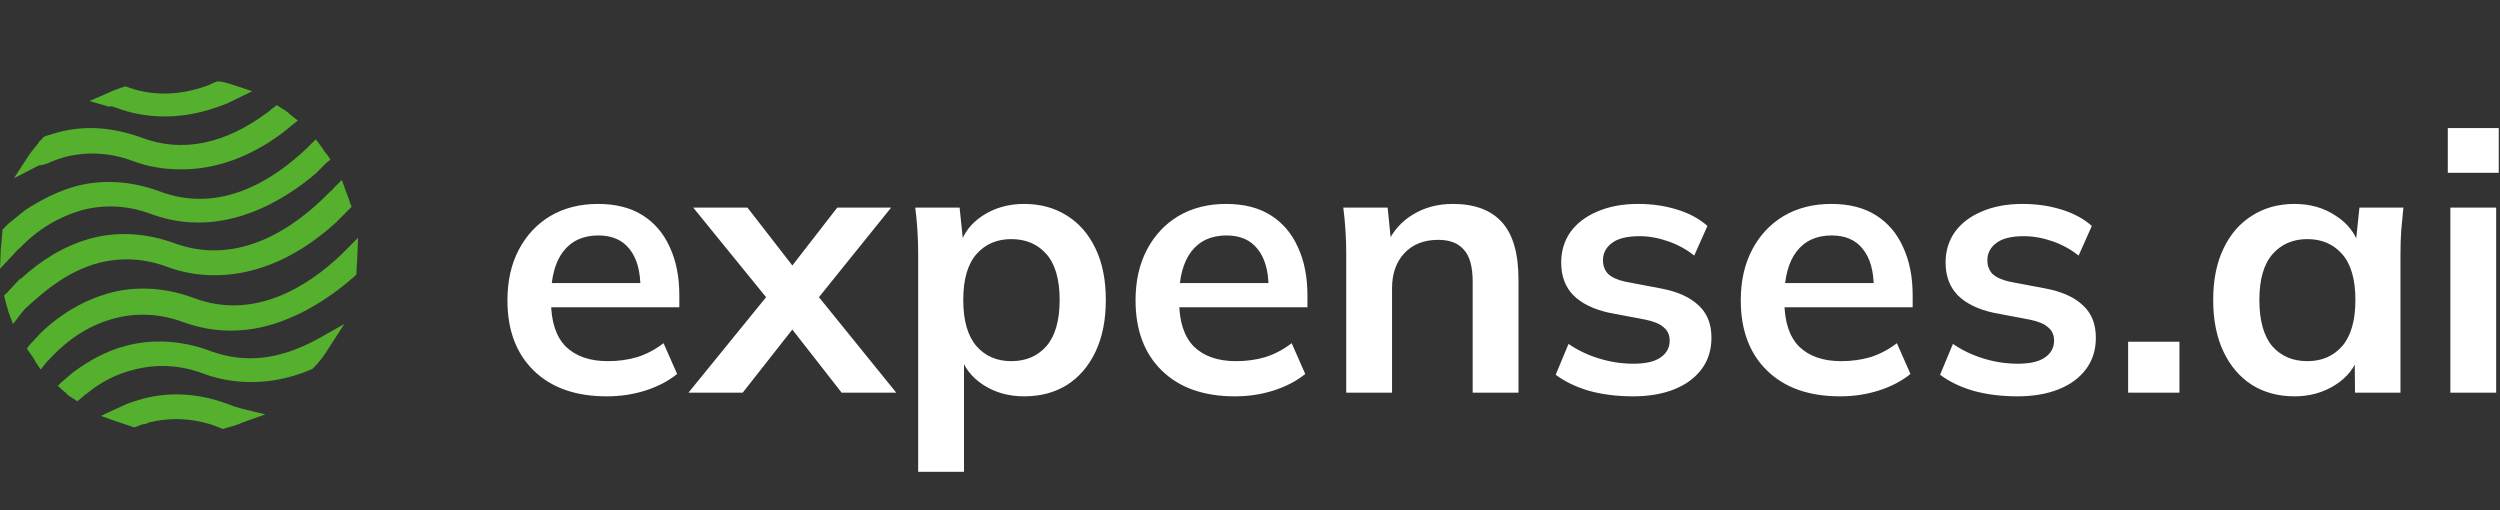 <svg width="191" height="39" viewBox="0 0 191 39" fill="none" xmlns="http://www.w3.org/2000/svg">
<rect x="0" y="0" width="191" height="39" fill="#333333" stroke="none"/>
<path d="M16.043 26.806C13.867 25.998 11.628 25.874 9.576 26.433C8.146 26.806 6.778 27.553 5.534 28.485L4.664 29.232L4.415 29.48L4.975 29.978C5.037 29.978 5.037 30.04 5.099 30.102C5.223 30.226 5.348 30.289 5.534 30.413L5.907 30.662L6.28 30.351C6.343 30.289 6.467 30.164 6.591 30.102C7.711 29.169 8.954 28.547 10.26 28.237C11.939 27.801 13.742 27.863 15.546 28.547C17.038 29.107 20.085 29.791 23.754 28.237L23.878 28.174L24.064 27.988C24.064 27.926 24.127 27.926 24.189 27.863C24.5 27.49 24.811 27.117 25.059 26.682L26.303 24.754L24.313 25.874C21.391 27.49 18.717 27.801 16.043 26.806Z" fill="#55B02E"/>
<path d="M7.524 20.091C9.203 19.655 11.006 19.718 12.809 20.401C14.799 21.148 19.898 22.205 25.619 17.044L26.551 16.111L26.613 16.049L26.862 15.8L26.738 15.489C26.676 15.24 26.551 14.93 26.427 14.619L26.116 13.748L25.494 14.37C25.432 14.494 25.308 14.556 25.183 14.681C22.447 17.479 18.219 20.339 13.369 18.598C11.192 17.79 8.954 17.666 6.902 18.225C4.912 18.785 3.171 19.842 1.554 21.334V21.272L0.621 22.267C0.621 22.329 0.559 22.329 0.497 22.391L0.311 22.578L0.373 22.827C0.435 23.137 0.559 23.448 0.621 23.759L0.995 24.754L1.616 23.946C1.679 23.822 1.803 23.759 1.865 23.635C3.171 22.453 4.974 20.775 7.524 20.091Z" fill="#55B02E"/>
<path d="M1.492 18.971C2.923 17.479 4.539 16.546 6.28 16.049C7.959 15.614 9.763 15.676 11.566 16.36C17.162 18.412 22.012 15.054 24.127 13.251L24.935 12.442L25.246 12.194L24.997 11.821C24.811 11.634 24.686 11.385 24.5 11.137L24.127 10.639L23.691 11.074C23.629 11.137 23.505 11.261 23.443 11.323C20.831 13.81 16.789 16.36 12.188 14.619C10.011 13.81 7.773 13.686 5.721 14.246C4.415 14.619 3.171 15.241 1.928 16.049L0.622 17.106C0.497 17.23 0.435 17.293 0.311 17.417L0.187 17.541V17.728C0.124 18.163 0.124 18.598 0.062 18.971L0 20.526L1.057 19.407C1.181 19.282 1.306 19.096 1.492 18.971Z" fill="#55B02E"/>
<path d="M17.847 31.035L17.722 31.408L17.847 31.035C17.66 30.973 17.536 30.91 17.349 30.848C15.173 30.04 12.934 29.916 10.882 30.475C10.447 30.6 10.012 30.724 9.576 30.91L8.084 31.595L7.711 31.781L8.955 32.216C9.328 32.341 9.701 32.465 10.074 32.589L10.26 32.652L10.447 32.589C10.633 32.527 10.82 32.403 11.007 32.403C11.131 32.403 11.255 32.341 11.38 32.279C12.872 31.905 14.489 31.905 16.23 32.465C16.416 32.527 16.541 32.589 16.727 32.652L17.038 32.776L17.225 32.714C17.66 32.589 18.157 32.465 18.531 32.279L20.272 31.657L18.468 31.221C18.282 31.159 18.033 31.097 17.847 31.035Z" fill="#55B02E"/>
<path d="M27.36 18.163L26.427 19.096C26.303 19.22 26.178 19.345 26.054 19.469C23.505 21.894 19.401 24.506 14.799 22.765C12.623 21.956 10.384 21.832 8.332 22.392C6.404 22.951 4.663 23.946 3.109 25.438L2.3 26.309L2.052 26.62L2.3 26.993C2.487 27.242 2.611 27.428 2.736 27.677L3.109 28.236L3.544 27.677C3.606 27.615 3.731 27.49 3.793 27.428C5.285 25.811 6.902 24.817 8.767 24.319C10.446 23.884 12.25 23.946 14.053 24.63C15.607 25.19 17.224 25.376 18.841 25.19C21.701 24.879 24.562 23.262 26.676 21.459C26.8 21.334 26.924 21.272 27.049 21.148L27.235 20.961V20.775C27.235 20.402 27.298 19.966 27.298 19.593L27.36 18.163Z" fill="#55B02E"/>
<path d="M3.73 12.442L3.544 12.069L3.73 12.442C4.104 12.256 4.539 12.131 4.912 12.007C6.591 11.572 8.394 11.634 10.197 12.318C11.379 12.753 12.56 12.94 13.866 12.94C16.478 12.94 19.089 12.007 21.515 10.204L22.447 9.458L22.758 9.209L22.198 8.774C22.012 8.587 21.763 8.4 21.515 8.276L21.141 8.027L20.831 8.276C20.706 8.338 20.644 8.463 20.52 8.525C17.224 11.012 13.928 11.696 10.819 10.515C8.581 9.706 6.342 9.52 4.104 10.204C3.917 10.266 3.73 10.328 3.482 10.39L3.357 10.452L3.171 10.639C3.171 10.701 3.109 10.701 3.046 10.763C2.798 11.136 2.487 11.447 2.238 11.82L1.057 13.624L2.984 12.629C3.295 12.629 3.544 12.504 3.73 12.442Z" fill="#55B02E"/>
<path d="M8.83 8.214L9.016 8.276C9.825 8.587 11.068 8.898 12.623 8.898C14.239 8.898 15.794 8.525 17.349 7.903L19.276 6.97L17.97 6.535C17.597 6.411 17.224 6.286 16.789 6.224H16.602L16.416 6.286C16.229 6.348 16.043 6.473 15.856 6.535C13.991 7.219 12.125 7.343 10.322 6.846C10.136 6.784 9.949 6.722 9.762 6.659L9.576 6.597L9.389 6.659C9.016 6.784 8.643 6.908 8.27 7.095L6.84 7.716L8.332 8.152C8.457 8.09 8.643 8.152 8.83 8.214Z" fill="#55B02E"/>
<path d="M46.356 30.28C43.986 30.28 42.128 29.627 40.784 28.32C39.44 27.013 38.768 25.221 38.768 22.944C38.768 21.469 39.057 20.181 39.636 19.08C40.215 17.979 41.017 17.12 42.044 16.504C43.09 15.888 44.303 15.58 45.684 15.58C47.047 15.58 48.185 15.869 49.1 16.448C50.015 17.027 50.706 17.839 51.172 18.884C51.657 19.929 51.9 21.152 51.9 22.552V23.476H41.596V21.628H49.408L48.932 22.02C48.932 20.713 48.652 19.715 48.092 19.024C47.551 18.333 46.758 17.988 45.712 17.988C44.555 17.988 43.659 18.399 43.024 19.22C42.408 20.041 42.1 21.189 42.1 22.664V23.028C42.1 24.559 42.474 25.707 43.22 26.472C43.986 27.219 45.059 27.592 46.44 27.592C47.243 27.592 47.989 27.489 48.68 27.284C49.389 27.06 50.062 26.705 50.696 26.22L51.732 28.572C51.06 29.113 50.258 29.533 49.324 29.832C48.391 30.131 47.401 30.28 46.356 30.28ZM52.598 30L59.178 21.908V23.504L52.962 15.86H57.106L61.166 21.096H59.906L63.966 15.86H68.082L61.922 23.504V21.908L68.474 30H64.302L59.906 24.372H61.166L56.742 30H52.598ZM70.149 36.048V19.388C70.149 18.809 70.13 18.221 70.093 17.624C70.056 17.027 70 16.439 69.925 15.86H73.313L73.621 18.828H73.313C73.593 17.839 74.181 17.055 75.077 16.476C75.992 15.879 77.046 15.58 78.241 15.58C79.492 15.58 80.584 15.879 81.517 16.476C82.451 17.055 83.178 17.895 83.701 18.996C84.224 20.079 84.485 21.385 84.485 22.916C84.485 24.447 84.224 25.763 83.701 26.864C83.178 27.965 82.451 28.815 81.517 29.412C80.584 29.991 79.492 30.28 78.241 30.28C77.065 30.28 76.029 29.991 75.133 29.412C74.237 28.833 73.64 28.059 73.341 27.088H73.649V36.048H70.149ZM77.261 27.592C78.381 27.592 79.277 27.209 79.949 26.444C80.621 25.66 80.957 24.484 80.957 22.916C80.957 21.348 80.621 20.181 79.949 19.416C79.277 18.651 78.381 18.268 77.261 18.268C76.16 18.268 75.273 18.651 74.601 19.416C73.929 20.181 73.593 21.348 73.593 22.916C73.593 24.484 73.929 25.66 74.601 26.444C75.273 27.209 76.16 27.592 77.261 27.592ZM94.344 30.28C91.974 30.28 90.116 29.627 88.772 28.32C87.428 27.013 86.756 25.221 86.756 22.944C86.756 21.469 87.046 20.181 87.624 19.08C88.203 17.979 89.006 17.12 90.032 16.504C91.078 15.888 92.291 15.58 93.672 15.58C95.035 15.58 96.174 15.869 97.088 16.448C98.003 17.027 98.694 17.839 99.16 18.884C99.646 19.929 99.888 21.152 99.888 22.552V23.476H89.584V21.628H97.396L96.92 22.02C96.92 20.713 96.64 19.715 96.08 19.024C95.539 18.333 94.746 17.988 93.7 17.988C92.543 17.988 91.647 18.399 91.012 19.22C90.396 20.041 90.088 21.189 90.088 22.664V23.028C90.088 24.559 90.462 25.707 91.208 26.472C91.974 27.219 93.047 27.592 94.428 27.592C95.231 27.592 95.978 27.489 96.668 27.284C97.378 27.06 98.05 26.705 98.684 26.22L99.72 28.572C99.048 29.113 98.246 29.533 97.312 29.832C96.379 30.131 95.39 30.28 94.344 30.28ZM102.852 30V19.388C102.852 18.809 102.834 18.221 102.796 17.624C102.759 17.027 102.703 16.439 102.628 15.86H106.016L106.296 18.66H105.96C106.408 17.671 107.071 16.915 107.948 16.392C108.826 15.851 109.843 15.58 111 15.58C112.662 15.58 113.912 16.047 114.752 16.98C115.592 17.913 116.012 19.369 116.012 21.348V30H112.512V21.516C112.512 20.377 112.288 19.565 111.84 19.08C111.411 18.576 110.758 18.324 109.88 18.324C108.798 18.324 107.939 18.66 107.304 19.332C106.67 20.004 106.352 20.9 106.352 22.02V30H102.852ZM124.763 30.28C123.55 30.28 122.43 30.14 121.403 29.86C120.395 29.561 119.546 29.151 118.855 28.628L119.835 26.276C120.545 26.761 121.329 27.135 122.187 27.396C123.046 27.657 123.914 27.788 124.791 27.788C125.725 27.788 126.415 27.629 126.863 27.312C127.33 26.995 127.563 26.565 127.563 26.024C127.563 25.595 127.414 25.259 127.115 25.016C126.835 24.755 126.378 24.559 125.743 24.428L122.943 23.896C121.749 23.635 120.834 23.187 120.199 22.552C119.583 21.917 119.275 21.087 119.275 20.06C119.275 19.183 119.509 18.408 119.975 17.736C120.461 17.064 121.142 16.541 122.019 16.168C122.915 15.776 123.961 15.58 125.155 15.58C126.201 15.58 127.181 15.72 128.095 16C129.029 16.28 129.813 16.7 130.447 17.26L129.439 19.528C128.861 19.061 128.198 18.697 127.451 18.436C126.705 18.175 125.977 18.044 125.267 18.044C124.297 18.044 123.587 18.221 123.139 18.576C122.691 18.912 122.467 19.351 122.467 19.892C122.467 20.303 122.598 20.648 122.859 20.928C123.139 21.189 123.569 21.385 124.147 21.516L126.947 22.048C128.198 22.291 129.141 22.72 129.775 23.336C130.429 23.933 130.755 24.755 130.755 25.8C130.755 26.733 130.503 27.536 129.999 28.208C129.495 28.88 128.795 29.393 127.899 29.748C127.003 30.103 125.958 30.28 124.763 30.28ZM140.583 30.28C138.212 30.28 136.355 29.627 135.011 28.32C133.667 27.013 132.995 25.221 132.995 22.944C132.995 21.469 133.284 20.181 133.863 19.08C134.441 17.979 135.244 17.12 136.271 16.504C137.316 15.888 138.529 15.58 139.911 15.58C141.273 15.58 142.412 15.869 143.327 16.448C144.241 17.027 144.932 17.839 145.399 18.884C145.884 19.929 146.127 21.152 146.127 22.552V23.476H135.823V21.628H143.635L143.159 22.02C143.159 20.713 142.879 19.715 142.319 19.024C141.777 18.333 140.984 17.988 139.939 17.988C138.781 17.988 137.885 18.399 137.251 19.22C136.635 20.041 136.327 21.189 136.327 22.664V23.028C136.327 24.559 136.7 25.707 137.447 26.472C138.212 27.219 139.285 27.592 140.667 27.592C141.469 27.592 142.216 27.489 142.907 27.284C143.616 27.06 144.288 26.705 144.923 26.22L145.959 28.572C145.287 29.113 144.484 29.533 143.551 29.832C142.617 30.131 141.628 30.28 140.583 30.28ZM154.131 30.28C152.917 30.28 151.797 30.14 150.771 29.86C149.763 29.561 148.913 29.151 148.223 28.628L149.203 26.276C149.912 26.761 150.696 27.135 151.555 27.396C152.413 27.657 153.281 27.788 154.159 27.788C155.092 27.788 155.783 27.629 156.231 27.312C156.697 26.995 156.931 26.565 156.931 26.024C156.931 25.595 156.781 25.259 156.483 25.016C156.203 24.755 155.745 24.559 155.111 24.428L152.311 23.896C151.116 23.635 150.201 23.187 149.567 22.552C148.951 21.917 148.643 21.087 148.643 20.06C148.643 19.183 148.876 18.408 149.343 17.736C149.828 17.064 150.509 16.541 151.387 16.168C152.283 15.776 153.328 15.58 154.523 15.58C155.568 15.58 156.548 15.72 157.463 16C158.396 16.28 159.18 16.7 159.815 17.26L158.807 19.528C158.228 19.061 157.565 18.697 156.819 18.436C156.072 18.175 155.344 18.044 154.635 18.044C153.664 18.044 152.955 18.221 152.507 18.576C152.059 18.912 151.835 19.351 151.835 19.892C151.835 20.303 151.965 20.648 152.227 20.928C152.507 21.189 152.936 21.385 153.515 21.516L156.315 22.048C157.565 22.291 158.508 22.72 159.143 23.336C159.796 23.933 160.123 24.755 160.123 25.8C160.123 26.733 159.871 27.536 159.367 28.208C158.863 28.88 158.163 29.393 157.267 29.748C156.371 30.103 155.325 30.28 154.131 30.28ZM162.589 30V26.108H166.509V30H162.589ZM175.304 30.28C174.072 30.28 172.99 29.991 172.056 29.412C171.123 28.815 170.395 27.965 169.872 26.864C169.35 25.763 169.088 24.447 169.088 22.916C169.088 21.385 169.35 20.079 169.872 18.996C170.395 17.895 171.123 17.055 172.056 16.476C172.99 15.879 174.072 15.58 175.304 15.58C176.499 15.58 177.544 15.879 178.44 16.476C179.355 17.055 179.962 17.839 180.26 18.828H179.952L180.26 15.86H183.62C183.564 16.439 183.508 17.027 183.452 17.624C183.415 18.221 183.396 18.809 183.396 19.388V30H179.924L179.896 27.088H180.232C179.934 28.059 179.327 28.833 178.412 29.412C177.498 29.991 176.462 30.28 175.304 30.28ZM176.284 27.592C177.386 27.592 178.272 27.209 178.944 26.444C179.616 25.66 179.952 24.484 179.952 22.916C179.952 21.348 179.616 20.181 178.944 19.416C178.272 18.651 177.386 18.268 176.284 18.268C175.183 18.268 174.296 18.651 173.624 19.416C172.952 20.181 172.616 21.348 172.616 22.916C172.616 24.484 172.943 25.66 173.596 26.444C174.268 27.209 175.164 27.592 176.284 27.592ZM187.208 30V15.86H190.708V30H187.208ZM187.012 13.2V9.784H190.904V13.2H187.012Z" fill="white"/>
</svg>
